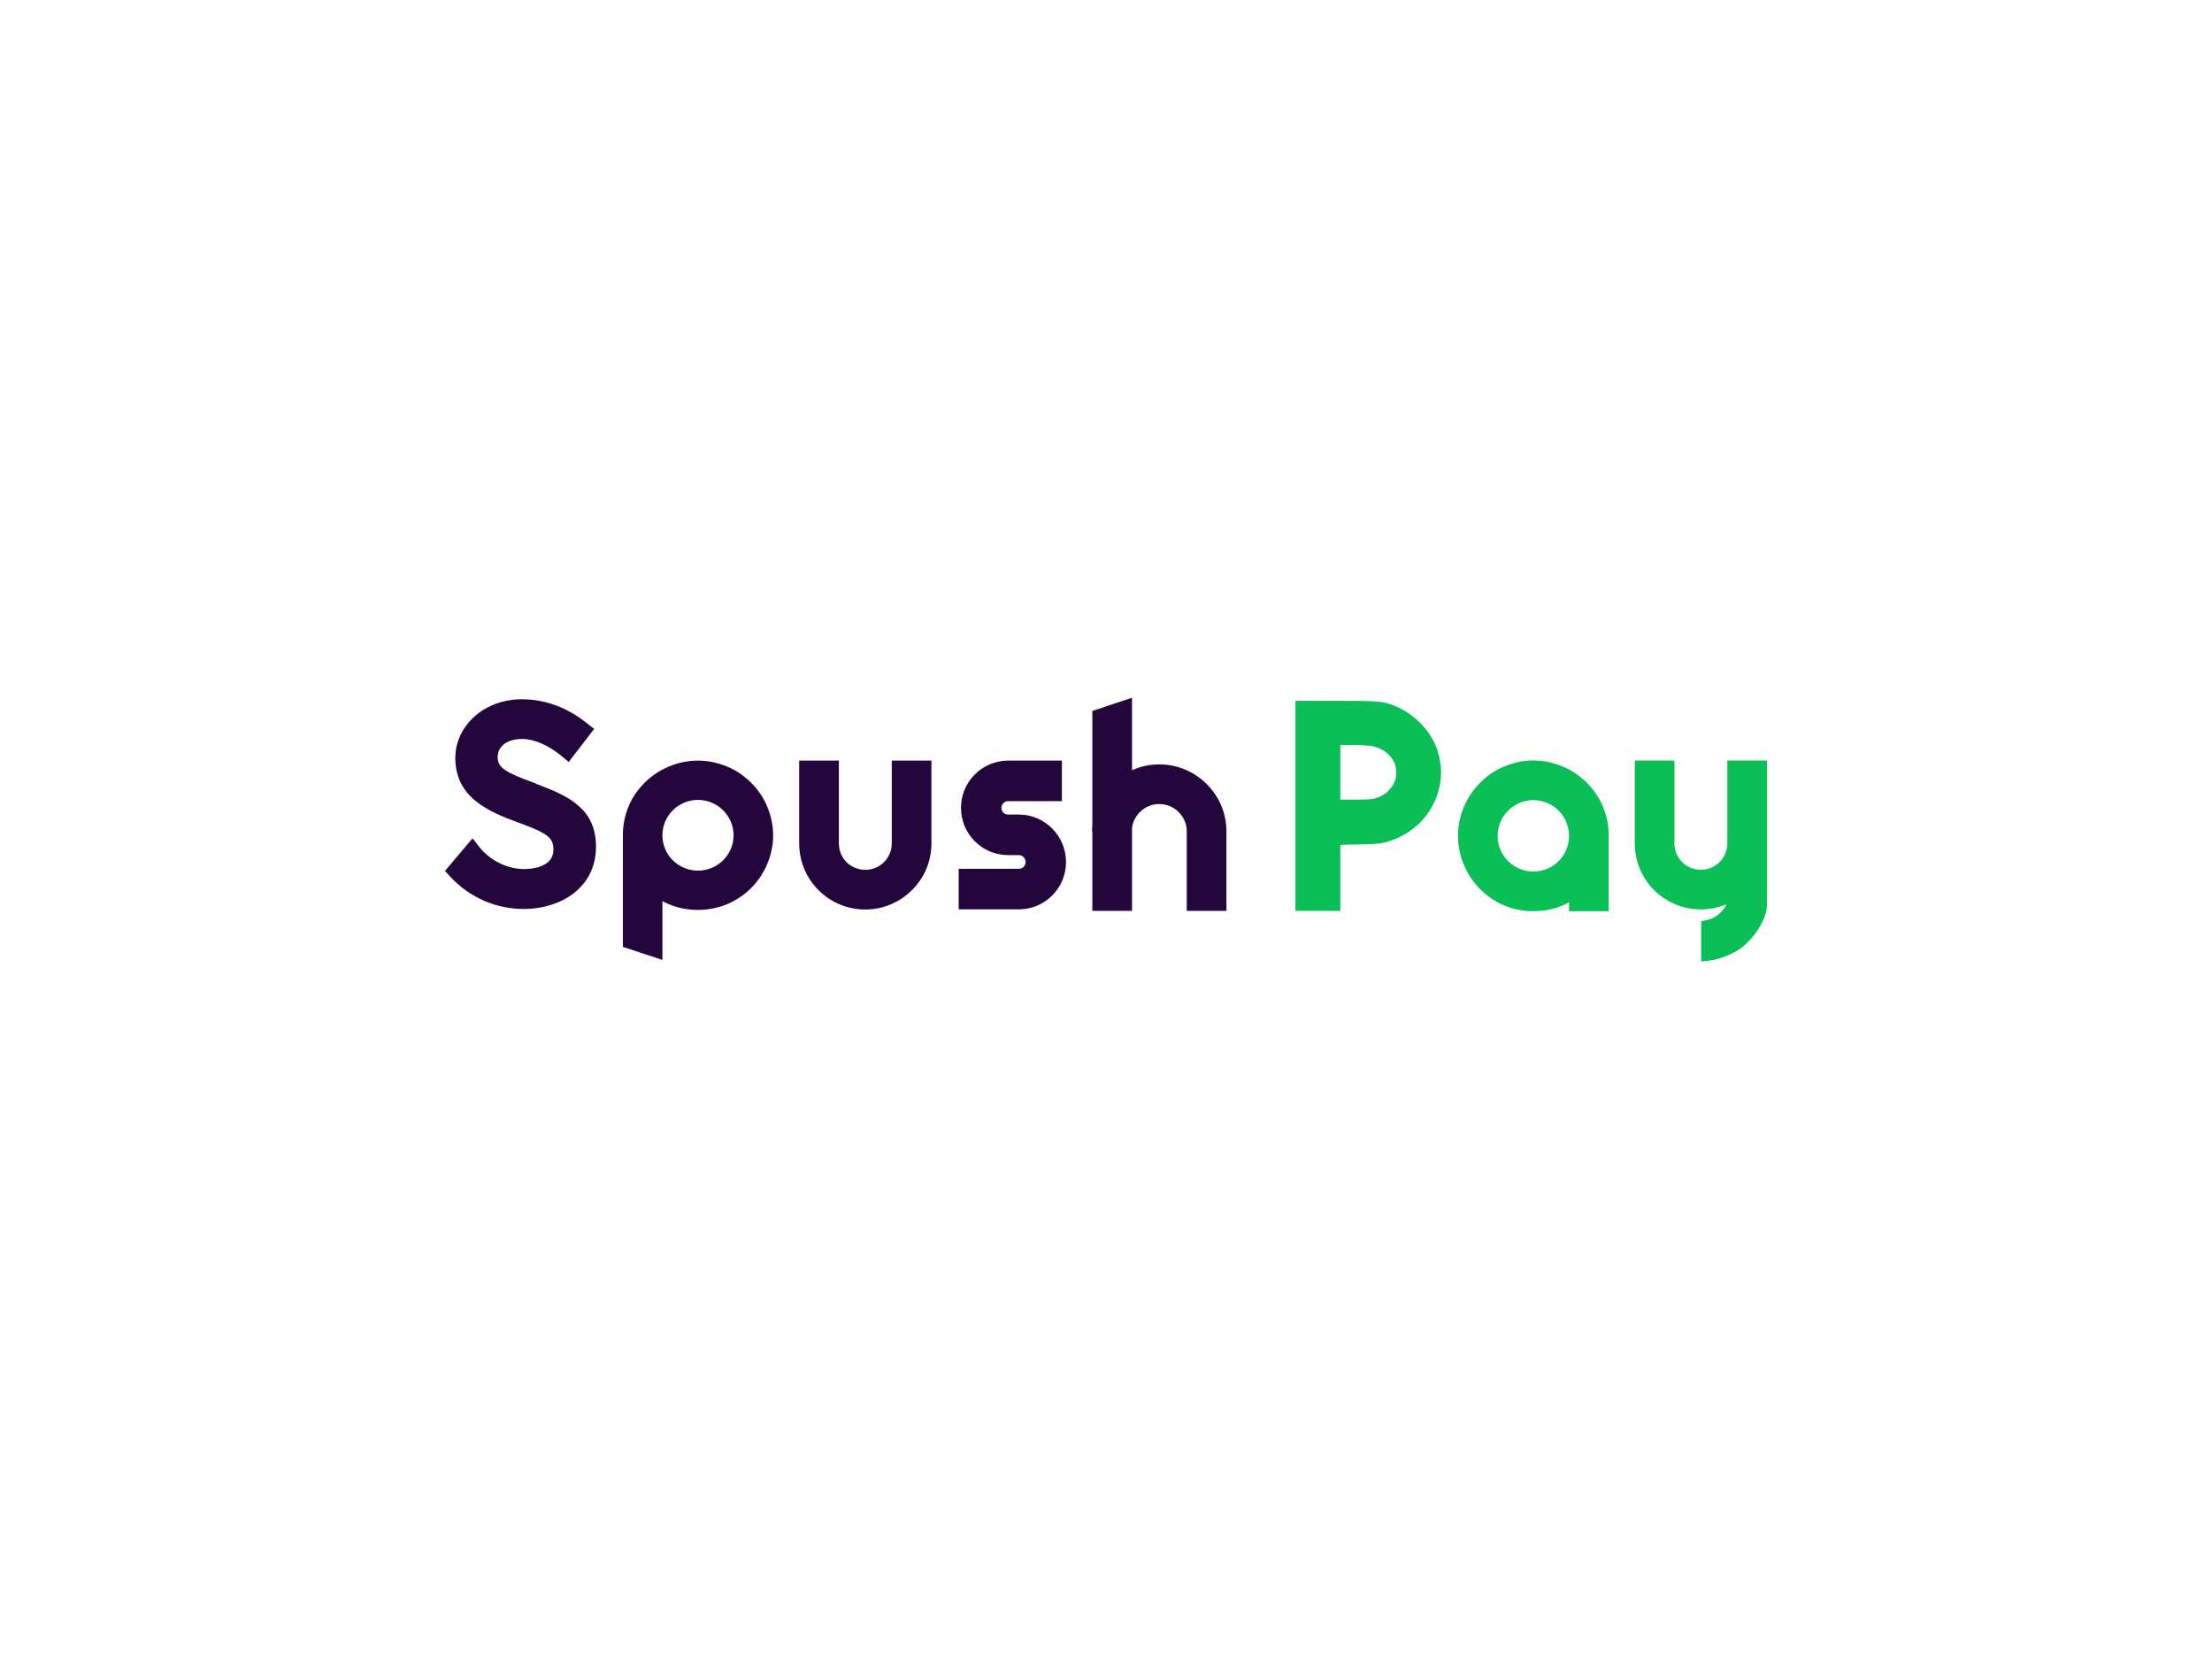 <svg width="1024" height="768" viewBox="0 0 1024 768" fill="none" xmlns="http://www.w3.org/2000/svg">
<path d="M242.483 420.794C251.175 420.794 259.378 418.223 265.377 413.694C268.682 411.123 271.253 408.062 273.09 404.512C274.926 400.716 275.906 396.554 275.906 392.024C275.906 383.699 273.09 377.21 267.091 372.436C262.194 368.273 255.583 365.702 248.605 363.009C247.87 362.642 247.013 362.397 246.278 362.03C241.259 360.193 236.607 358.357 233.668 356.398C231.71 354.929 230.363 353.337 230.363 350.521C230.485 344.278 236.484 342.074 241.626 342.074C247.135 342.074 253.746 344.89 259.868 349.909L263.296 352.725L275.049 337.422L271.743 334.851C262.684 327.505 252.277 323.71 241.626 323.71C233.424 323.71 225.711 326.403 219.957 331.423C214.08 336.565 210.775 343.421 210.775 351.011C210.775 355.296 211.754 359.336 213.468 362.764C215.182 365.947 217.386 368.641 220.569 371.089C225.956 375.374 232.567 378.067 239.545 380.638C239.912 380.761 240.402 380.883 240.892 381.128C245.911 382.965 250.196 384.678 252.889 386.637C255.338 388.351 256.195 390.31 256.195 393.248C256.195 395.942 255.216 398.023 253.012 399.615C250.686 401.328 246.891 402.308 242.606 402.308C238.933 402.308 235.138 401.451 231.587 399.737C227.914 398.023 224.486 395.33 221.915 392.146L218.732 388.106L206 403.165L208.571 405.981C217.508 415.53 229.628 420.794 242.483 420.794Z" fill="#23063C"/>
<path d="M355.1 373.204C353.392 369.202 350.829 365.443 347.656 362.29C344.483 359.137 340.821 356.591 336.672 354.893C332.278 353.074 327.763 352.104 323.125 352.104C318.365 352.104 313.85 353.074 309.578 354.893C305.428 356.591 301.645 359.137 298.472 362.29C295.299 365.443 292.736 369.081 291.027 373.204C289.197 377.569 288.342 382.056 288.342 386.664V438.321L306.649 444.384V417.1C307.503 417.707 308.48 418.07 309.578 418.556C313.85 420.374 318.365 421.223 323.125 421.223C327.763 421.223 332.278 420.374 336.672 418.556C340.699 416.858 344.483 414.311 347.656 411.159C350.829 408.006 353.392 404.247 355.1 400.124C356.931 395.88 357.907 391.393 357.907 386.664C357.907 382.056 356.931 377.569 355.1 373.204ZM323.125 403.034C313.972 403.034 306.649 395.758 306.649 386.664C306.649 377.69 313.972 370.293 323.125 370.293C332.156 370.293 339.601 377.69 339.601 386.664C339.601 395.758 332.156 403.034 323.125 403.034Z" fill="#23063C"/>
<path d="M400.582 421.03C408.662 421.03 416.375 417.847 422.129 412.093C428.005 406.339 431.188 398.626 431.188 390.424V352.104H412.824V390.424C412.824 397.279 407.315 402.666 400.582 402.666C393.726 402.666 388.339 397.279 388.339 390.424V352.104H369.975V390.424C369.975 398.626 373.158 406.339 378.912 412.093C384.666 417.847 392.379 421.03 400.582 421.03Z" fill="#23063C"/>
<path d="M443.799 420.959H471.682C483.718 420.959 493.489 411.157 493.489 399.083C493.489 387.01 483.718 377.088 471.682 377.088H466.678C465.01 377.088 463.58 375.773 463.58 373.98C463.58 372.306 465.01 370.872 466.678 370.872H491.582V352.104H466.678C454.643 352.104 444.872 361.906 444.872 373.98C444.872 386.053 454.643 395.856 466.678 395.856H471.682C473.351 395.856 474.781 397.29 474.781 399.083C474.781 400.757 473.47 402.191 471.682 402.191H443.799V420.959Z" fill="#23063C"/>
<path d="M558.689 363.034C552.813 357.157 544.977 353.852 536.652 353.852C532.245 353.852 527.96 354.831 524.043 356.545V323L505.679 329.121V382.255C505.556 383.112 505.556 384.091 505.556 384.948H505.679V421.676H524.043V383.231C524.9 376.987 530.286 372.212 536.652 372.212C543.753 372.212 549.385 377.966 549.385 384.945V421.673H567.749V384.945C567.749 376.742 564.566 368.907 558.689 363.03V363.034Z" fill="#23063C"/>
<path d="M599.692 373.045V421.669H610.087H620.482V406.394V391.118L629.683 390.896C637.335 390.718 639.37 390.541 642.068 389.741C653.127 386.5 661.576 378.684 665.203 368.382C667.724 361.233 667.768 354.483 665.336 347.067C662.46 338.408 654.764 330.459 645.696 326.774C640.255 324.598 638.441 324.42 618.403 324.42H599.692V373.045ZM634.593 345.291C638.176 345.913 641.095 347.423 643.218 349.732C645.519 352.263 646.271 354.305 646.315 357.725C646.315 360.078 646.094 361.055 645.032 363.009C643.44 365.94 640.786 368.16 637.556 369.27C635.522 370.025 633.929 370.158 627.781 370.158H620.482V357.503V344.847H626.144C629.24 344.847 633.045 345.069 634.593 345.291Z" fill="#0ABF56"/>
<path fill-rule="evenodd" clip-rule="evenodd" d="M677.752 373.342C679.466 369.302 682.037 365.507 685.22 362.324C688.403 359.141 692.076 356.57 696.238 354.856C700.646 353.019 705.175 352.04 709.828 352.04C714.602 352.04 719.132 353.019 723.417 354.856C727.579 356.57 731.375 359.141 734.558 362.324C737.741 365.507 740.312 369.18 742.026 373.342C743.862 377.75 744.719 382.279 744.719 386.932V421.823H726.355V417.661C725.498 418.273 724.519 418.64 723.417 419.13C719.132 420.966 714.602 421.823 709.828 421.823C705.175 421.823 700.646 420.966 696.238 419.13C692.198 417.416 688.403 414.845 685.22 411.662C682.037 408.479 679.466 404.684 677.752 400.521C675.915 396.236 674.936 391.706 674.936 386.932C674.936 382.279 675.915 377.75 677.752 373.342ZM726.355 386.932C726.355 396.114 719.01 403.459 709.828 403.459C700.768 403.459 693.3 396.114 693.3 386.932C693.3 377.872 700.768 370.404 709.828 370.404C719.01 370.404 726.355 377.872 726.355 386.932Z" fill="#0ABF56"/>
<path d="M818 390.385V352.065H799.636V390.385C799.636 397.24 794.127 402.627 787.393 402.627C780.537 402.627 775.151 397.24 775.151 390.385V352.065H756.787V390.385C756.787 398.587 759.97 406.3 765.724 412.054C771.478 417.808 779.191 420.991 787.393 420.991C791.495 420.991 795.501 420.171 799.205 418.611C798.673 419.904 797.871 421.018 796.716 422.212C794.763 424.253 792.635 425.382 789.682 426.033L787.511 426.51V435.802V445.094L790.03 444.834C794.328 444.4 797.585 443.444 801.84 441.317C805.27 439.667 806.573 438.668 809.656 435.585C812.437 432.812 818 425.535 818 418.611V390.385Z" fill="#0ABF56"/>
</svg>
